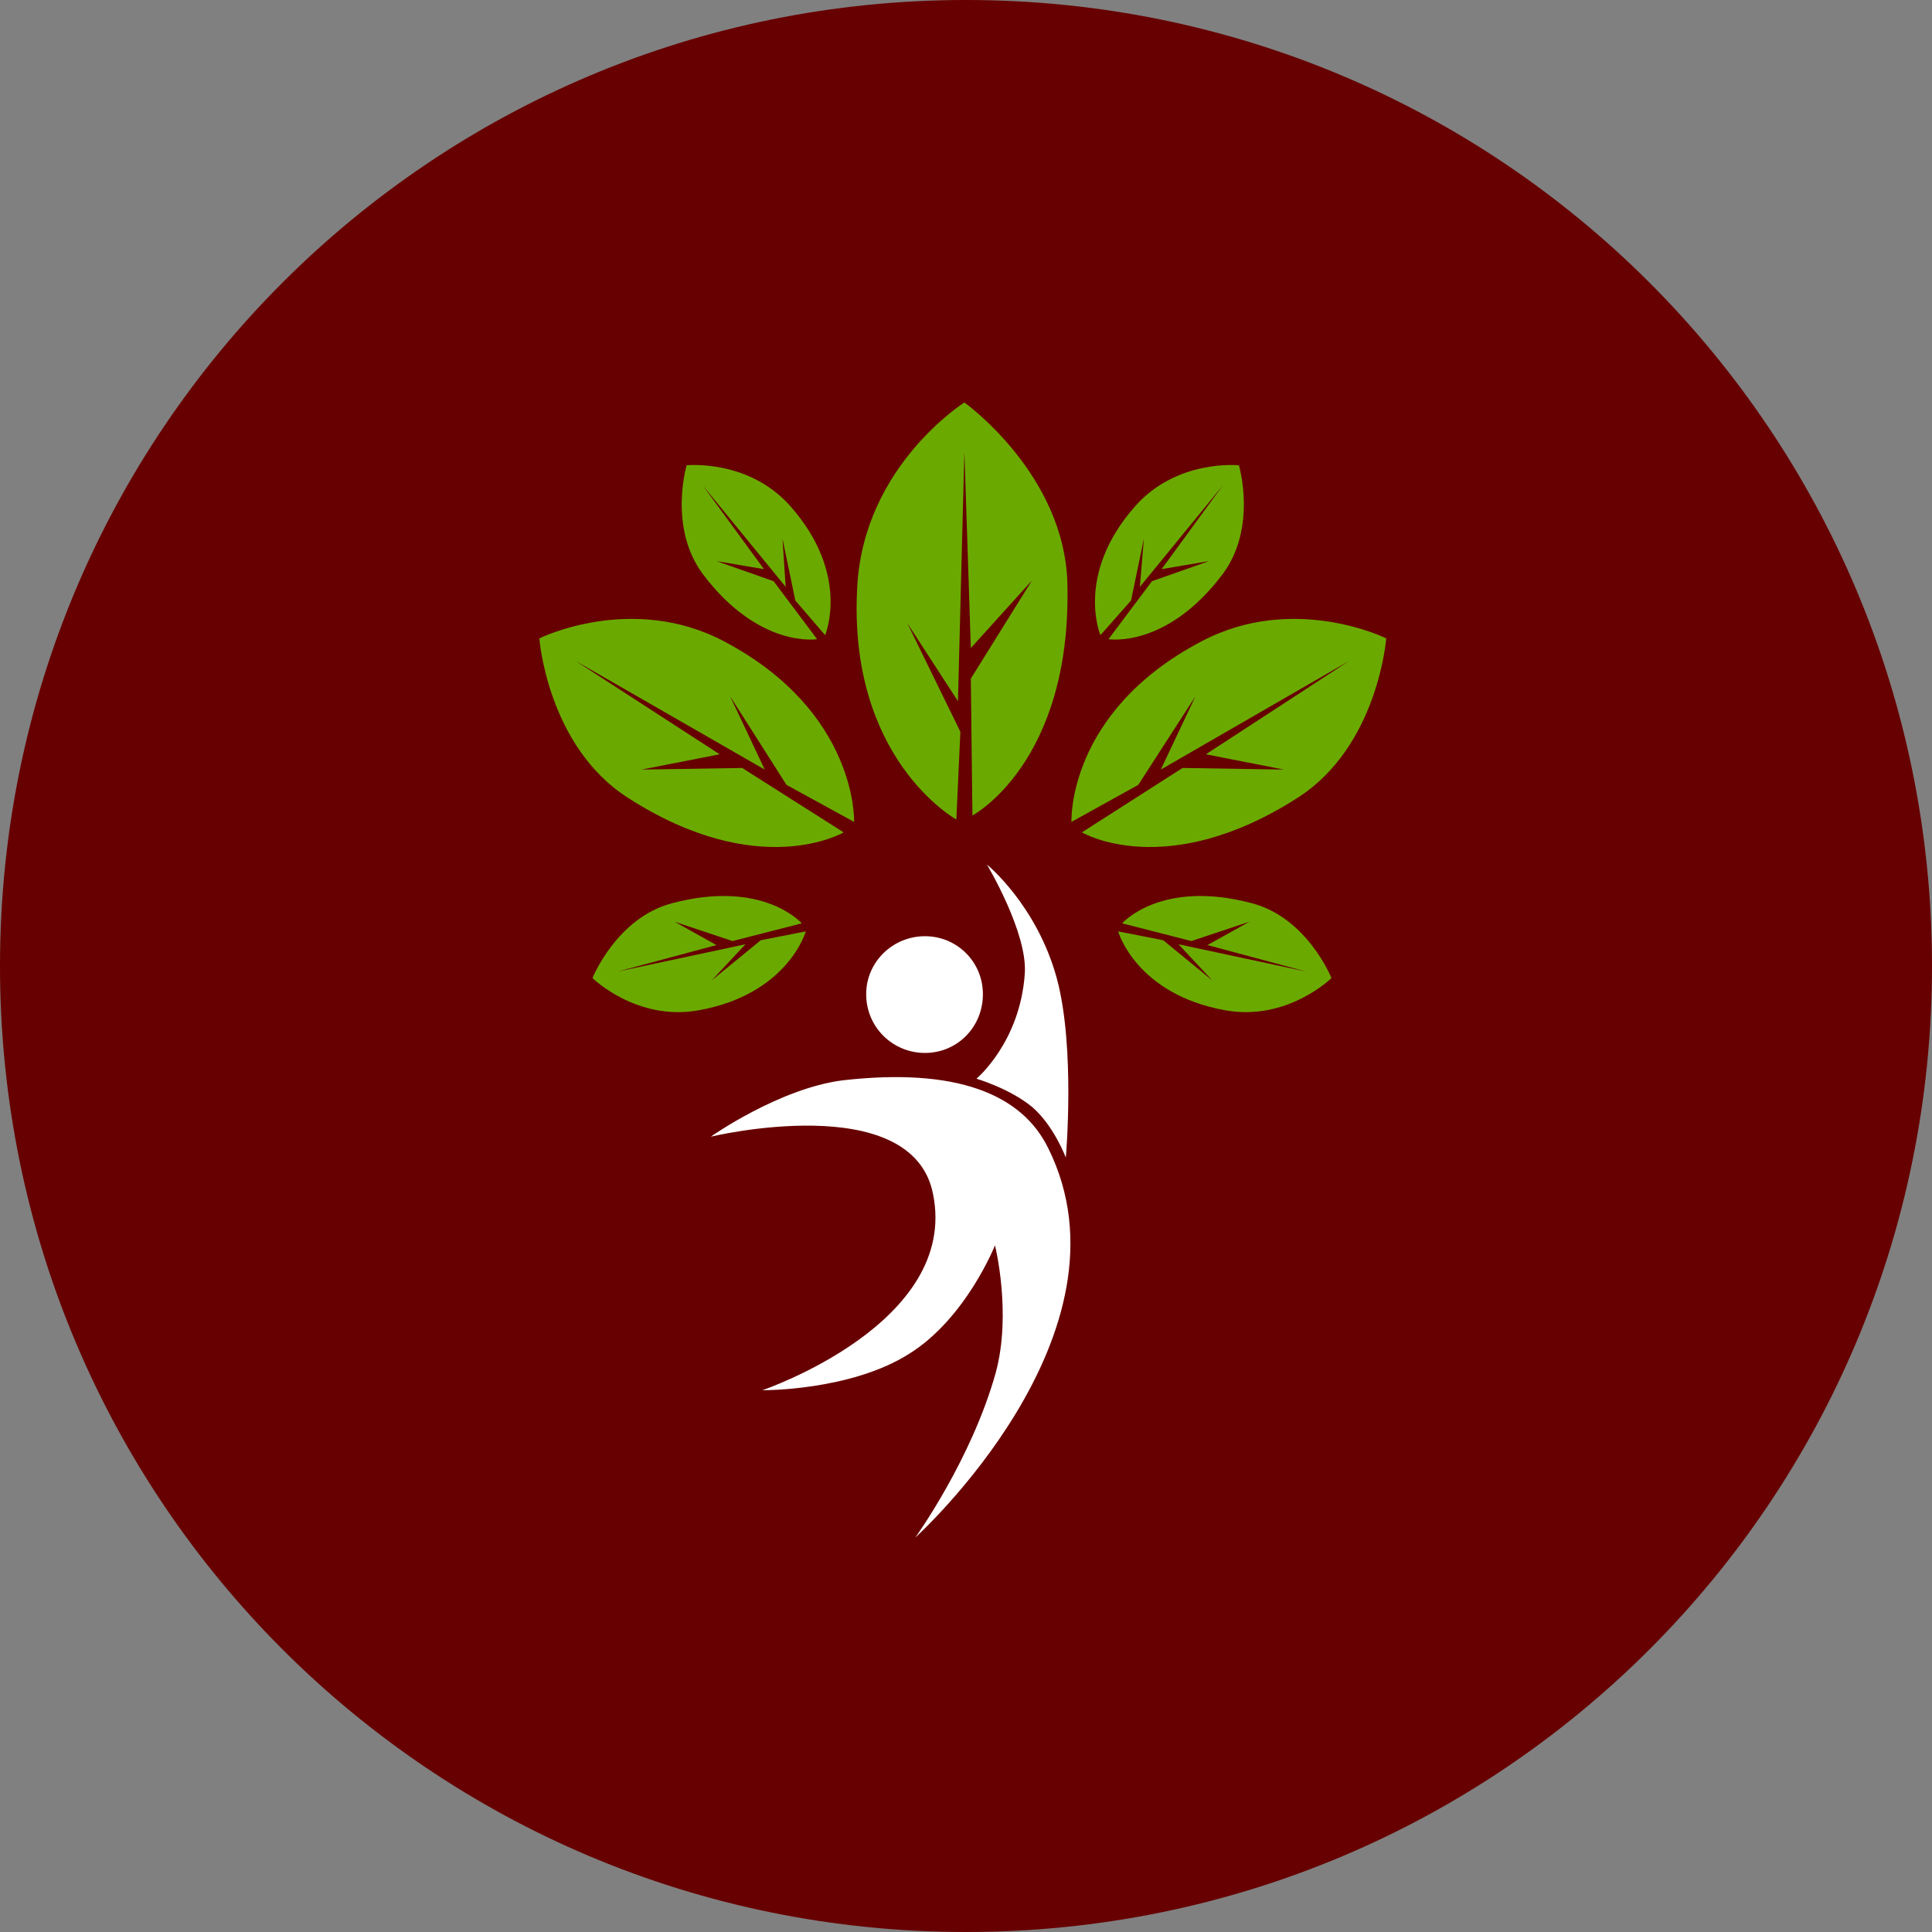 <svg version="1.2" xmlns="http://www.w3.org/2000/svg" viewBox="0 0 240 240" width="240" height="240">
	<rect x="0" y="0" width="240" height="240" fill="#808080" stroke="none"/>
	<title>JFM</title>
	<style>
		tspan { white-space:pre } 
		.s0 { fill: #670000 } 
		.s1 { fill: #ffffff } 
		.s2 { fill: #6aaa00 } 
	</style>
	<g id="JFM">
		<path id="Layer 32 copy 10" class="s0" d="m120 240c-66.4 0-120-53.6-120-120 0-66.4 53.6-120 120-120 66.4 0 120 53.6 120 120 0 66.4-53.6 120-120 120z"/>
		<g id="Folder 7">
			<path id="Shape 18" class="s1" d="m114.9 130.8c-4 0-7.3-3.2-7.3-7.3 0-4 3.3-7.2 7.3-7.2 4 0 7.2 3.2 7.2 7.2 0 4.1-3.2 7.3-7.2 7.3zm16.4-9.2c2.3 8.6 1.1 22.2 1.1 22.2 0 0-1.5-4-4.2-6.3-2.8-2.3-6.9-3.5-6.9-3.5 0 0 5.4-4.5 6-13 0.4-5.1-4.7-13.6-4.7-13.6 0 0 6.2 5 8.7 14.2zm-43 19.6c0 0 8.5-6 16.4-7 14.1-1.6 22.2 1.7 25.5 8.4 11.5 23.1-16.5 48.4-16.5 48.4 0 0 7-9.7 10-20.5 2-7.4-0.1-15.8-0.1-15.8 0 0-3.6 9.1-10.7 13.5-7.3 4.6-18.2 4.5-18.2 4.5 0 0 24.5-8.3 21.2-24.4-2.6-13.1-27.6-7.1-27.6-7.1z"/>
			<g id="Folder 11">
				<g id="Folder 8">
					<path id="Shape 19 copy 6" class="s2" d="m138.9 115.7l5.6 1.1 6.1 5-4.2-4.5 15.9 3.4-12.3-3.3 5.2-2.9-7.2 2.4-8.6-2.2c0 0 4.8-5.5 16.1-2.5 6.9 1.8 9.9 9.3 9.9 9.3 0 0-5.5 5.4-13.2 4-11.1-2-13.3-9.8-13.3-9.8z"/>
					<path id="Shape 19 copy 7" class="s2" d="m86.8 125.5c-7.7 1.4-13.2-4-13.2-4 0 0 3-7.5 9.9-9.3 11.3-3 16.1 2.5 16.1 2.5l-8.6 2.2-7.2-2.4 5.2 2.9-12.3 3.3 15.9-3.4-4.2 4.5 6.1-5 5.6-1.1c0 0-2.2 7.8-13.3 9.8z"/>
				</g>
				<g id="Folder 9">
					<path id="Shape 19" class="s2" d="m141 62.9c5.2-5.9 12.9-5.1 12.9-5.1 0 0 2.3 7.7-2 13.5-7 9.3-14.2 8.1-14.2 8.1l5.4-7.2 7.1-2.5-5.9 1 7.6-10.4-10.3 12.6 0.5-6-1.6 7.7-3.8 4.3c0 0-3.2-7.5 4.3-16z"/>
					<path id="Shape 19 copy 4" class="s2" d="m102.5 78.9l-3.7-4.3-1.6-7.7 0.4 6-10.3-12.6 7.6 10.4-5.9-1 7.1 2.5 5.4 7.2c0 0-7.2 1.2-14.2-8.1-4.3-5.8-2-13.5-2-13.5 0 0 7.7-0.8 12.9 5.1 7.5 8.5 4.3 16 4.3 16z"/>
				</g>
				<g id="Folder 10">
					<path id="Shape 19 copy 3" class="s2" d="m106.1 102.1l-8.4-4.6-7-11 4.3 9.1-23.5-13.5 17.9 11.6-9.7 1.9 12.5-0.2 12.6 8c0 0-10.5 6.2-26.8-4.3-10-6.4-11-19.8-11-19.8 0 0 11.5-5.7 23 0.4 16.6 8.8 16.1 22.4 16.1 22.4z"/>
					<path id="Shape 19 copy 2" class="s2" d="m149.2 79.7c11.5-6.1 23-0.4 23-0.4 0 0-1 13.4-11 19.8-16.4 10.5-26.8 4.3-26.8 4.3l12.5-8 12.6 0.2-9.7-1.9 17.8-11.6-23.4 13.5 4.3-9.1-7.1 11-8.3 4.6c0 0-0.6-13.6 16.1-22.4z"/>
				</g>
				<path id="Shape 19 copy" class="s2" d="m106.5 72.7c0.9-14.9 13.3-22.7 13.3-22.7 0 0 12.5 8.9 12.8 22.6 0.5 22.2-11.8 28.7-11.8 28.7l-0.2-17 7.6-12.2-7.6 8.4-0.8-24.4-0.8 31-6.3-9.7 6.6 13.5-0.5 10.9c0 0-13.6-7.5-12.3-29.1z"/>
			</g>
		</g>
	</g>
</svg>